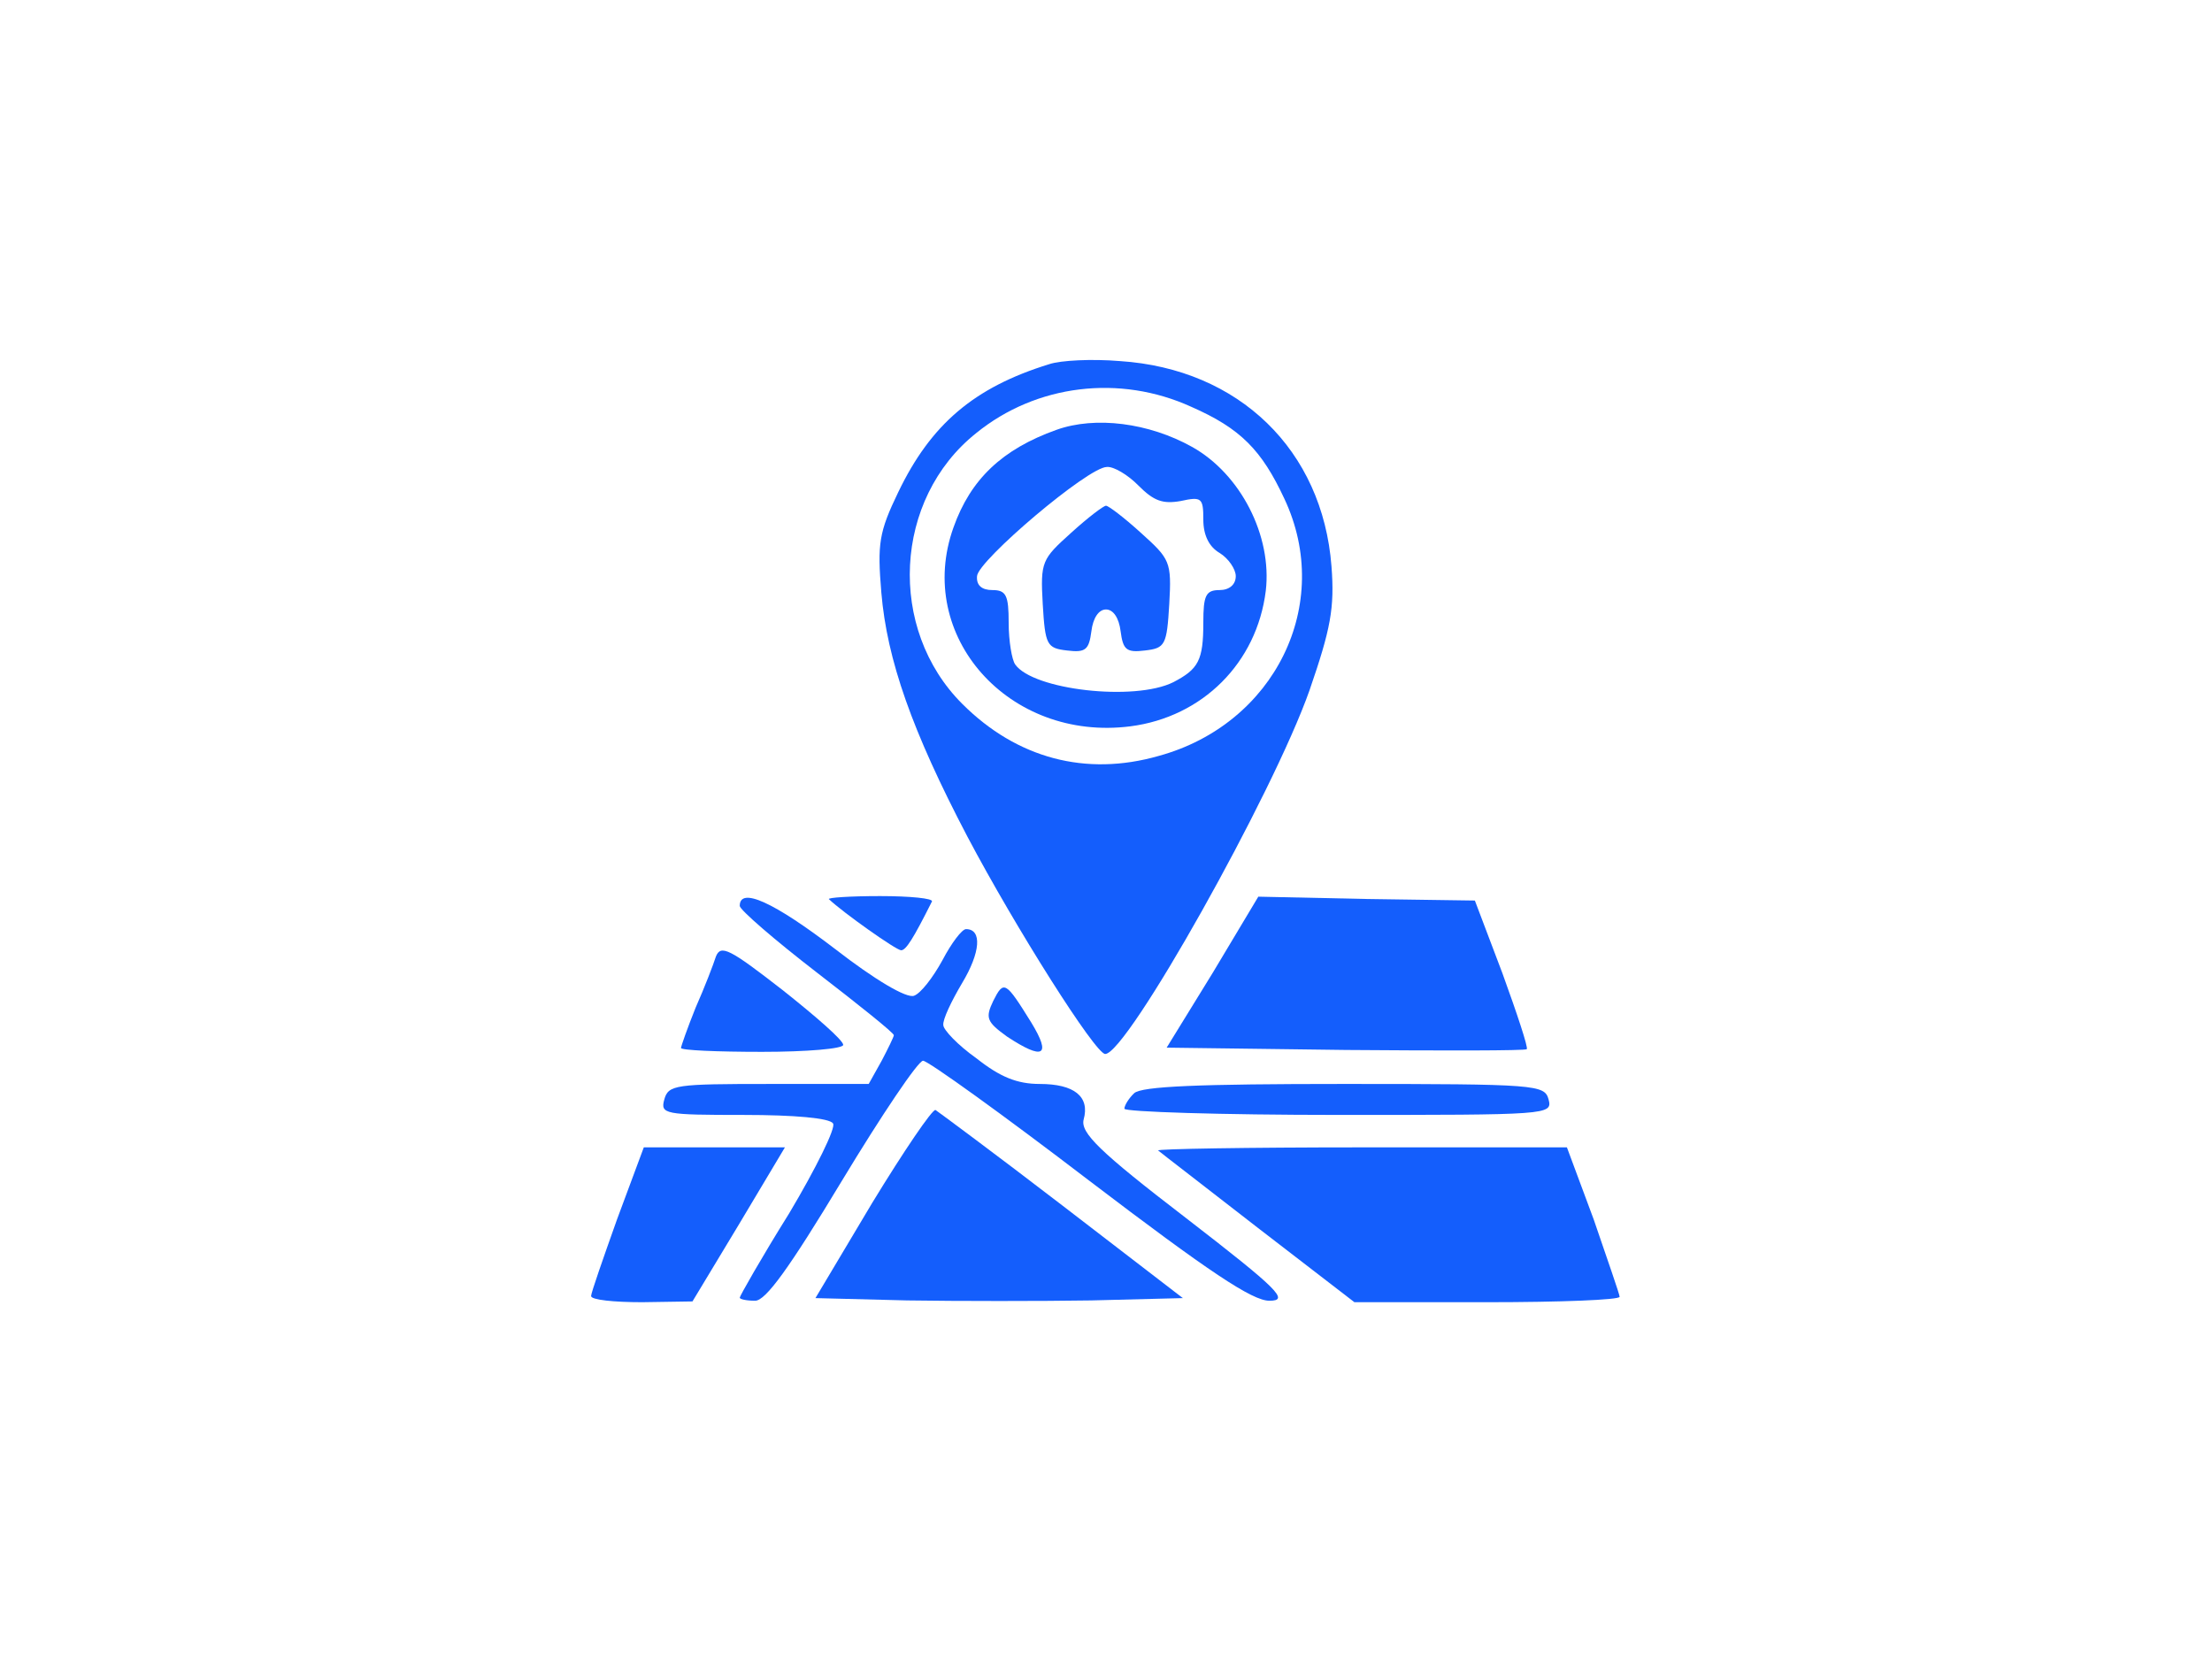 <?xml version="1.0" encoding="UTF-8" standalone="no" ?>
<!DOCTYPE svg PUBLIC "-//W3C//DTD SVG 1.1//EN" "http://www.w3.org/Graphics/SVG/1.1/DTD/svg11.dtd">
<svg xmlns="http://www.w3.org/2000/svg" xmlns:xlink="http://www.w3.org/1999/xlink" version="1.1" width="1200" height="900" viewBox="0 0 1200 900" xml:space="preserve">
<desc>Created with Fabric.js 5.2.4</desc>
<defs>
</defs>
<g transform="matrix(1 0 0 1 600 450)" id="a70a7746-16dd-4e83-8d44-3aa7a7ff9f78"  >
<rect style="stroke: none; stroke-width: 1; stroke-dasharray: none; stroke-linecap: butt; stroke-dashoffset: 0; stroke-linejoin: miter; stroke-miterlimit: 4; fill: rgb(255,255,255); fill-rule: nonzero; opacity: 1; visibility: hidden;" vector-effect="non-scaling-stroke"  x="-600" y="-450" rx="0" ry="0" width="1200" height="900" />
</g>
<g transform="matrix(Infinity NaN NaN Infinity 0 0)" id="f2f45d71-fdd7-451f-bfd8-f7bd9fc214a0"  >
</g>
<g transform="matrix(NaN NaN NaN NaN 0 0)"  >
<g style=""   >
</g>
</g>
<g transform="matrix(0.44 0 0 -0.42 600 383.54)"  >
<path style="stroke: none; stroke-width: 1; stroke-dasharray: none; stroke-linecap: butt; stroke-dashoffset: 0; stroke-linejoin: miter; stroke-miterlimit: 4; fill: rgb(20,94,252); fill-rule: nonzero; opacity: 1;" vector-effect="non-scaling-stroke"  transform=" translate(-1250, -958.2)" d="M 1180 1401 C 1087 1371 1034 1323 994 1236 C 970 1184 968 1169 973 1106 C 980 1019 1011 927 1079 791 C 1139 672 1237 510 1249 510 C 1276 510 1456 846 1501 980 C 1527 1059 1532 1086 1528 1140 C 1517 1290 1414 1395 1267 1405 C 1233 1408 1194 1406 1180 1401 z M 1355 1346 C 1416 1318 1442 1290 1470 1227 C 1531 1091 1458 936 1315 895 C 1225 868 1140 892 1073 962 C 980 1059 988 1227 1090 1312 C 1164 1375 1267 1388 1355 1346 z" stroke-linecap="round" />
</g>
<g transform="matrix(0.44 0 0 -0.42 599.79 312.08)"  >
<path style="stroke: none; stroke-width: 1; stroke-dasharray: none; stroke-linecap: butt; stroke-dashoffset: 0; stroke-linejoin: miter; stroke-miterlimit: 4; fill: rgb(20,94,252); fill-rule: nonzero; opacity: 1;" vector-effect="non-scaling-stroke"  transform=" translate(-1249.53, -1129.12)" d="M 1189 1317 C 1122 1292 1083 1253 1062 1191 C 1014 1051 1130 914 1280 934 C 1369 946 1436 1016 1447 1109 C 1455 1180 1416 1260 1356 1295 C 1303 1326 1237 1335 1189 1317 z M 1290 1245 C 1309 1225 1320 1221 1342 1225 C 1368 1231 1370 1229 1370 1201 C 1370 1181 1377 1166 1390 1158 C 1401 1151 1410 1137 1410 1128 C 1410 1117 1402 1110 1390 1110 C 1373 1110 1370 1103 1370 1068 C 1370 1019 1364 1008 1333 991 C 1285 966 1160 981 1138 1014 C 1134 1020 1130 1044 1130 1068 C 1130 1103 1127 1110 1110 1110 C 1097 1110 1090 1116 1091 1128 C 1092 1148 1228 1269 1251 1269 C 1259 1270 1277 1259 1290 1245 z" stroke-linecap="round" />
</g>
<g transform="matrix(0.44 0 0 -0.42 600 313.8)"  >
<path style="stroke: none; stroke-width: 1; stroke-dasharray: none; stroke-linecap: butt; stroke-dashoffset: 0; stroke-linejoin: miter; stroke-miterlimit: 4; fill: rgb(20,94,252); fill-rule: nonzero; opacity: 1;" vector-effect="non-scaling-stroke"  transform=" translate(-1250, -1125.07)" d="M 1207 1184 C 1171 1150 1169 1147 1172 1092 C 1175 1039 1177 1035 1202 1032 C 1225 1029 1229 1033 1232 1057 C 1234 1074 1241 1085 1250 1085 C 1259 1085 1266 1074 1268 1057 C 1271 1033 1275 1029 1298 1032 C 1323 1035 1325 1039 1328 1092 C 1331 1147 1329 1150 1293 1184 C 1272 1204 1253 1219 1250 1219 C 1247 1219 1228 1204 1207 1184 z" stroke-linecap="round" />
</g>
<g transform="matrix(0.44 0 0 -0.42 526.57 596.34)"  >
<path style="stroke: none; stroke-width: 1; stroke-dasharray: none; stroke-linecap: butt; stroke-dashoffset: 0; stroke-linejoin: miter; stroke-miterlimit: 4; fill: rgb(20,94,252); fill-rule: nonzero; opacity: 1;" vector-effect="non-scaling-stroke"  transform=" translate(-1084.69, -460.25)" d="M 800 710 C 800 705 843 666 895 624 C 947 582 990 546 990 543 C 990 541 983 526 975 510 L 959 480 L 836 480 C 721 480 712 479 707 460 C 702 441 707 440 805 440 C 867 440 911 436 915 429 C 919 424 894 371 861 313 C 827 256 800 206 800 204 C 800 202 808 200 819 200 C 832 200 861 242 926 355 C 975 440 1020 510 1026 510 C 1032 510 1125 440 1231 355 C 1379 237 1432 200 1453 200 C 1478 200 1465 214 1350 307 C 1243 393 1220 417 1224 434 C 1232 464 1212 480 1170 480 C 1142 480 1121 489 1092 513 C 1069 530 1051 550 1051 556 C 1050 563 1061 587 1074 610 C 1097 650 1099 680 1079 680 C 1074 680 1061 662 1050 640 C 1038 617 1023 597 1015 594 C 1006 590 966 615 918 654 C 842 715 800 735 800 710 z" stroke-linecap="round" />
</g>
<g transform="matrix(0.44 0 0 -0.42 477.63 500.82)"  >
<path style="stroke: none; stroke-width: 1; stroke-dasharray: none; stroke-linecap: butt; stroke-dashoffset: 0; stroke-linejoin: miter; stroke-miterlimit: 4; fill: rgb(20,94,252); fill-rule: nonzero; opacity: 1;" vector-effect="non-scaling-stroke"  transform=" translate(-974.5, -685)" d="M 911 716 C 928 699 994 650 1000 650 C 1006 650 1015 665 1038 713 C 1040 717 1011 720 974 720 C 937 720 909 718 911 716 z" stroke-linecap="round" />
</g>
<g transform="matrix(0.44 0 0 -0.42 730.63 528.16)"  >
<path style="stroke: none; stroke-width: 1; stroke-dasharray: none; stroke-linecap: butt; stroke-dashoffset: 0; stroke-linejoin: miter; stroke-miterlimit: 4; fill: rgb(20,94,252); fill-rule: nonzero; opacity: 1;" vector-effect="non-scaling-stroke"  transform=" translate(-1544.1, -620.67)" d="M 1379 622 L 1322 525 L 1543 522 C 1664 521 1764 521 1766 523 C 1768 525 1754 569 1736 621 L 1702 715 L 1569 717 L 1435 720 L 1379 622 z" stroke-linecap="round" />
</g>
<g transform="matrix(0.44 0 0 -0.42 413.44 543.15)"  >
<path style="stroke: none; stroke-width: 1; stroke-dasharray: none; stroke-linecap: butt; stroke-dashoffset: 0; stroke-linejoin: miter; stroke-miterlimit: 4; fill: rgb(20,94,252); fill-rule: nonzero; opacity: 1;" vector-effect="non-scaling-stroke"  transform=" translate(-830, -585.4)" d="M 773 643 C 770 633 759 603 748 577 C 738 551 730 527 730 525 C 730 522 775 520 830 520 C 885 520 930 524 930 529 C 930 535 896 566 855 600 C 790 653 779 659 773 643 z" stroke-linecap="round" />
</g>
<g transform="matrix(0.44 0 0 -0.42 550.87 553.12)"  >
<path style="stroke: none; stroke-width: 1; stroke-dasharray: none; stroke-linecap: butt; stroke-dashoffset: 0; stroke-linejoin: miter; stroke-miterlimit: 4; fill: rgb(20,94,252); fill-rule: nonzero; opacity: 1;" vector-effect="non-scaling-stroke"  transform=" translate(-1139.39, -561.94)" d="M 1112 586 C 1102 564 1104 559 1129 540 C 1174 509 1184 515 1159 558 C 1127 612 1125 613 1112 586 z" stroke-linecap="round" />
</g>
<g transform="matrix(0.44 0 0 -0.42 725.25 596.44)"  >
<path style="stroke: none; stroke-width: 1; stroke-dasharray: none; stroke-linecap: butt; stroke-dashoffset: 0; stroke-linejoin: miter; stroke-miterlimit: 4; fill: rgb(20,94,252); fill-rule: nonzero; opacity: 1;" vector-effect="non-scaling-stroke"  transform=" translate(-1531.98, -460)" d="M 1282 468 C 1275 461 1270 452 1270 448 C 1270 444 1389 440 1534 440 C 1793 440 1798 440 1793 460 C 1788 479 1779 480 1541 480 C 1362 480 1291 477 1282 468 z" stroke-linecap="round" />
</g>
<g transform="matrix(0.44 0 0 -0.42 542.03 653.97)"  >
<path style="stroke: none; stroke-width: 1; stroke-dasharray: none; stroke-linecap: butt; stroke-dashoffset: 0; stroke-linejoin: miter; stroke-miterlimit: 4; fill: rgb(20,94,252); fill-rule: nonzero; opacity: 1;" vector-effect="non-scaling-stroke"  transform=" translate(-1119.5, -324.63)" d="M 963 328 L 893 205 L 1006 202 C 1069 201 1171 201 1233 202 L 1346 205 L 1197 325 C 1115 391 1044 446 1041 448 C 1037 449 1002 395 963 328 z" stroke-linecap="round" />
</g>
<g transform="matrix(0.44 0 0 -0.42 373.24 664.44)"  >
<path style="stroke: none; stroke-width: 1; stroke-dasharray: none; stroke-linecap: butt; stroke-dashoffset: 0; stroke-linejoin: miter; stroke-miterlimit: 4; fill: rgb(20,94,252); fill-rule: nonzero; opacity: 1;" vector-effect="non-scaling-stroke"  transform=" translate(-739.5, -300)" d="M 652 307 C 635 257 620 212 620 208 C 620 203 648 200 683 200 L 745 201 L 802 300 L 859 400 L 772 400 L 685 400 L 652 307 z" stroke-linecap="round" />
</g>
<g transform="matrix(0.44 0 0 -0.42 753.46 664.44)"  >
<path style="stroke: none; stroke-width: 1; stroke-dasharray: none; stroke-linecap: butt; stroke-dashoffset: 0; stroke-linejoin: miter; stroke-miterlimit: 4; fill: rgb(20,94,252); fill-rule: nonzero; opacity: 1;" vector-effect="non-scaling-stroke"  transform=" translate(-1595.49, -300)" d="M 1311 396 C 1313 394 1369 349 1434 296 L 1553 200 L 1717 200 C 1807 200 1880 203 1880 207 C 1880 210 1865 255 1848 307 L 1815 400 L 1561 400 C 1421 400 1309 398 1311 396 z" stroke-linecap="round" />
</g>
</svg>